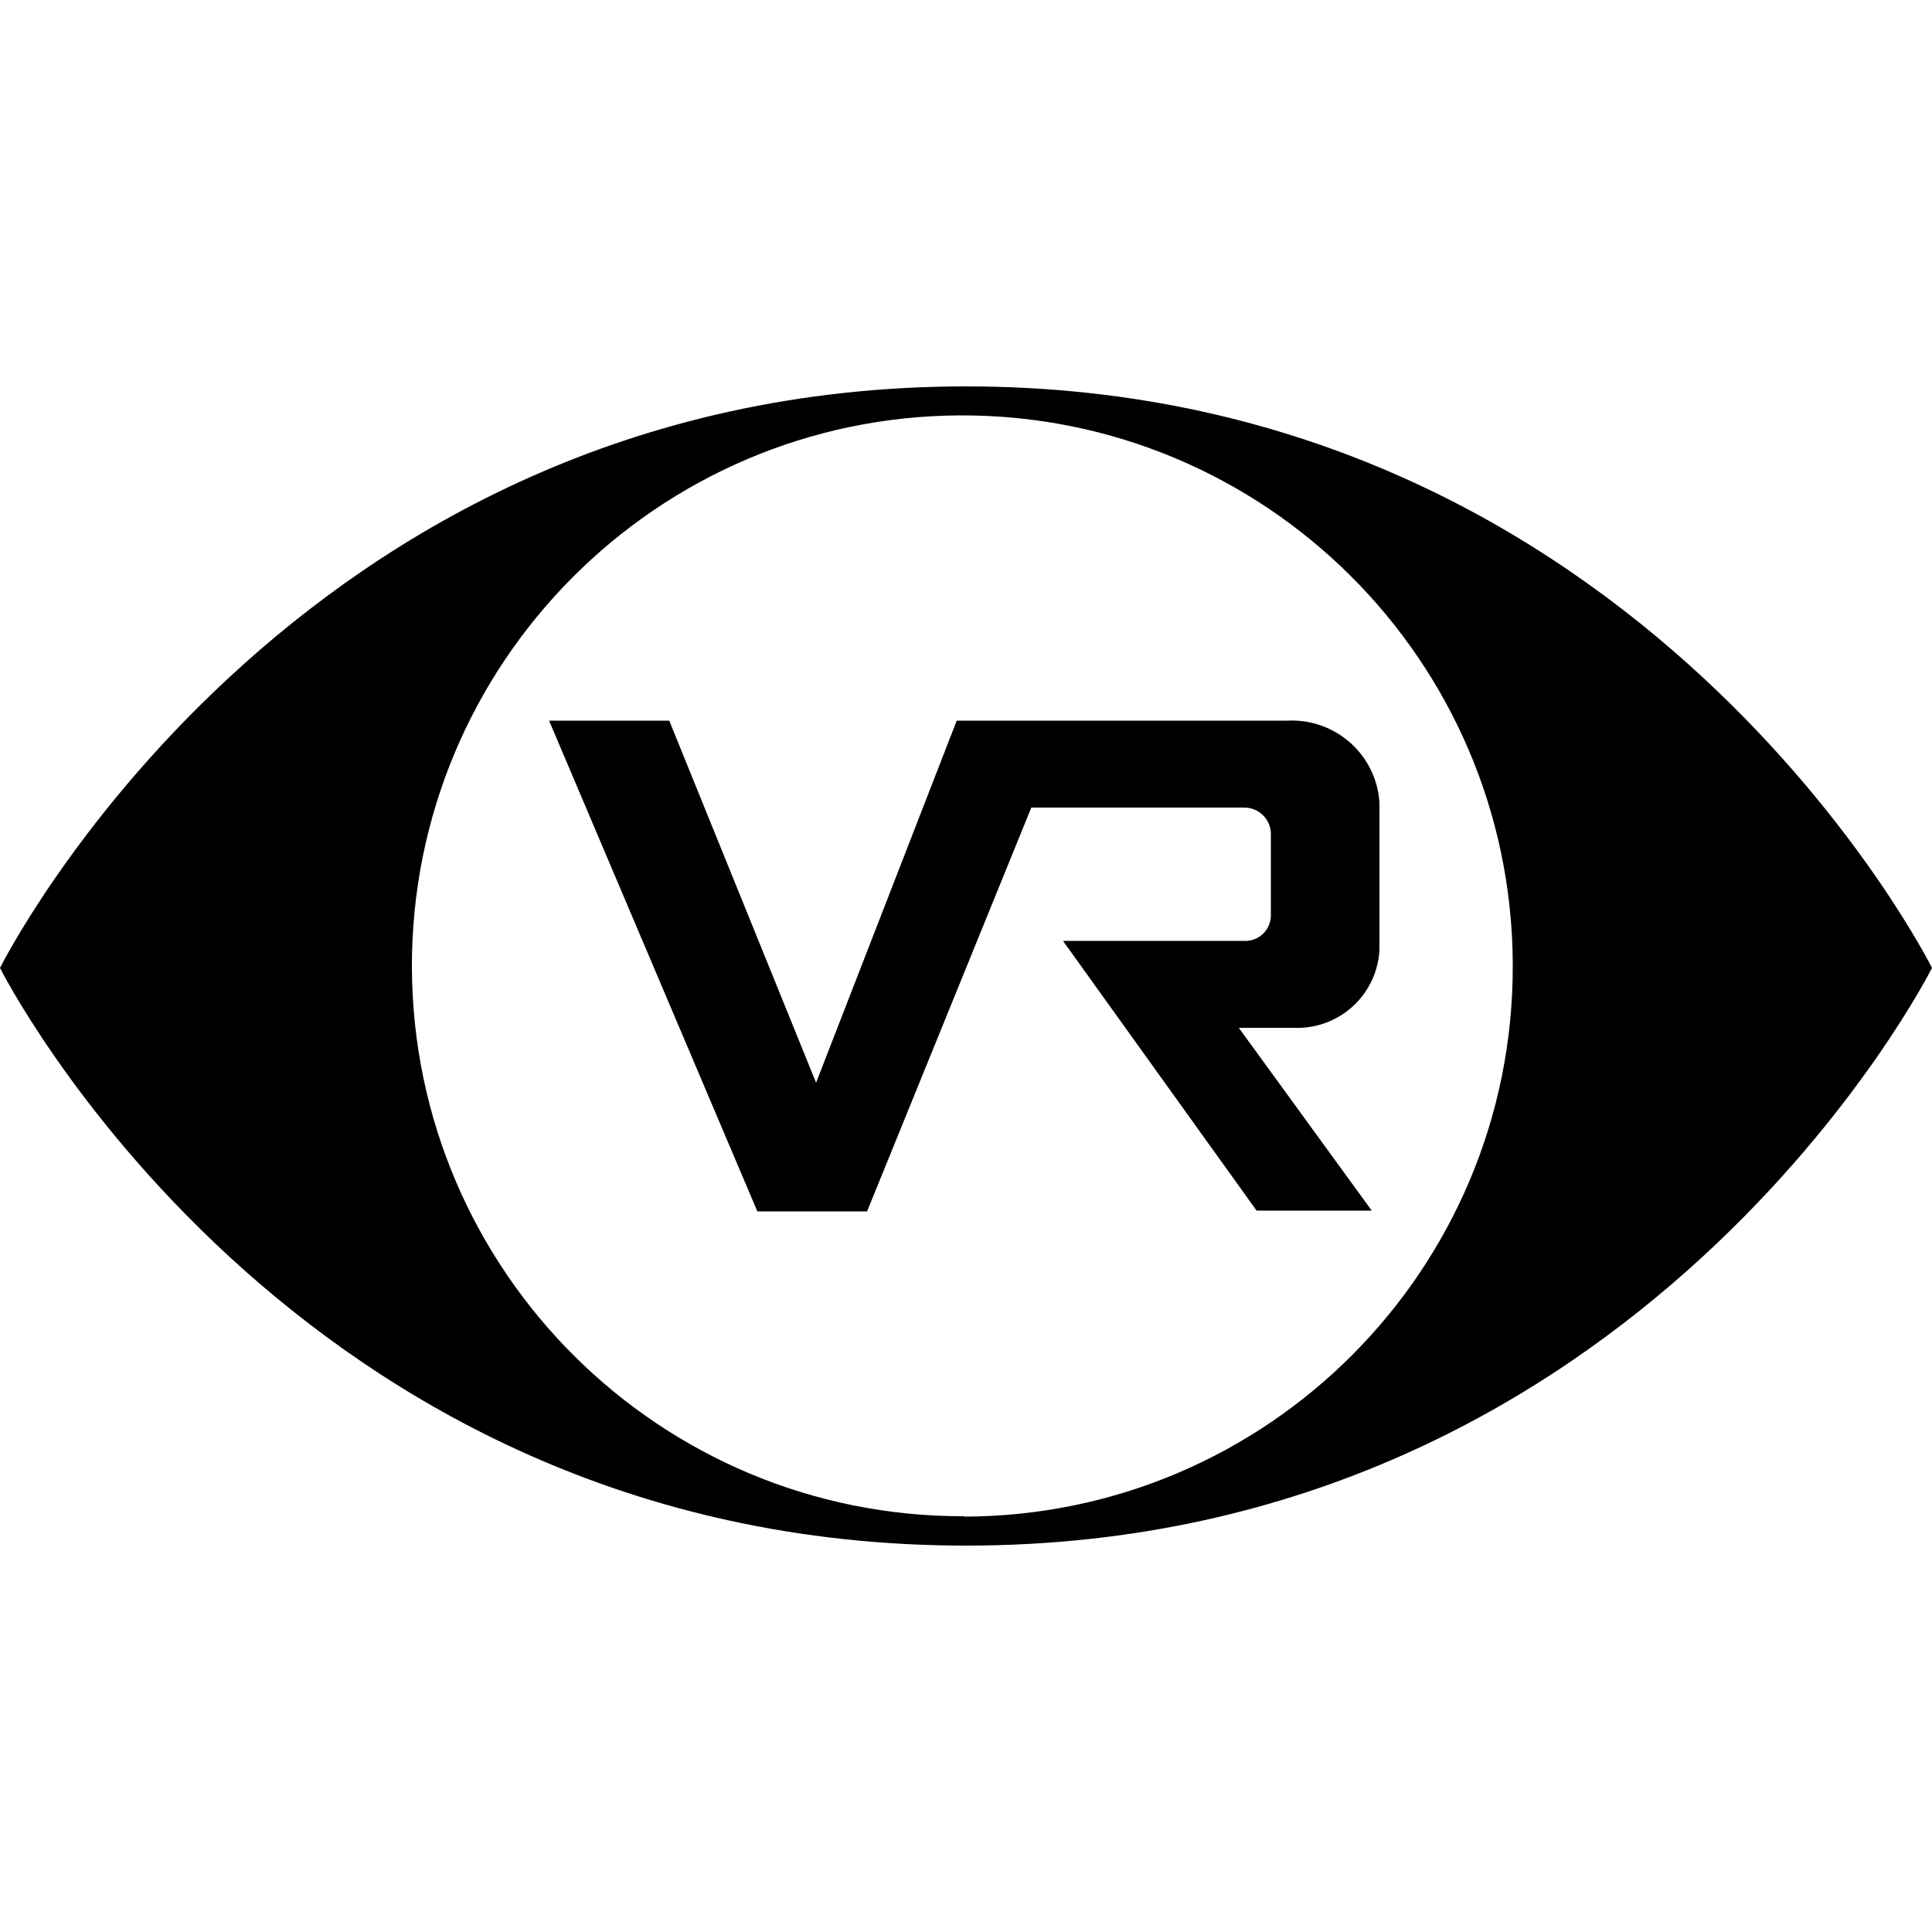 <?xml version="1.0" encoding="utf-8"?>
<!-- Generator: Adobe Illustrator 22.0.1, SVG Export Plug-In . SVG Version: 6.00 Build 0)  -->
<svg version="1.1" id="Layer_1" xmlns="http://www.w3.org/2000/svg" xmlns:xlink="http://www.w3.org/1999/xlink" x="0px" y="0px"
	 viewBox="0 0 500 500" style="enable-background:new 0 0 500 500;" xml:space="preserve">
<title>vr_nvidia</title>
<path id="ab1411b6-2959-43b4-84ec-5dd51f0958e3" class="st0" d="M250,100C75,100,0,250.5,0,250.5S75,400,250,400
	s250-149.5,250-149.5S425,100,250,100z M249.5,392.4c-78.7,0.2-142.6-63.4-142.9-142c-0.2-78.7,63.4-142.6,142-142.9
	c78.7-0.2,142.6,63.4,142.9,142c0,0,0,0.1,0,0.1c0,0.1,0,0.3,0,0.4c0.1,78.5-63.4,142.3-142,142.5c0,0,0,0,0,0l0,0L249.5,392.4z
	 M357,244.9v-37.2c-0.8-12.4-11.4-21.8-23.8-21.2h-85.6l-36.4,93.7l-38-93.7h-31.1l53.9,127h28.4L266.9,209h54.9
	c3.8-0.1,6.9,2.8,7.1,6.5v21.7c-0.2,3.7-3.3,6.5-7,6.3c0,0-0.1,0-0.1,0h-46.7l50.1,69.8H355L320.6,266h14.2
	c11.7,0.5,21.6-8.5,22.2-20.2C357,245.5,357,245.2,357,244.9z"/>
</svg>
